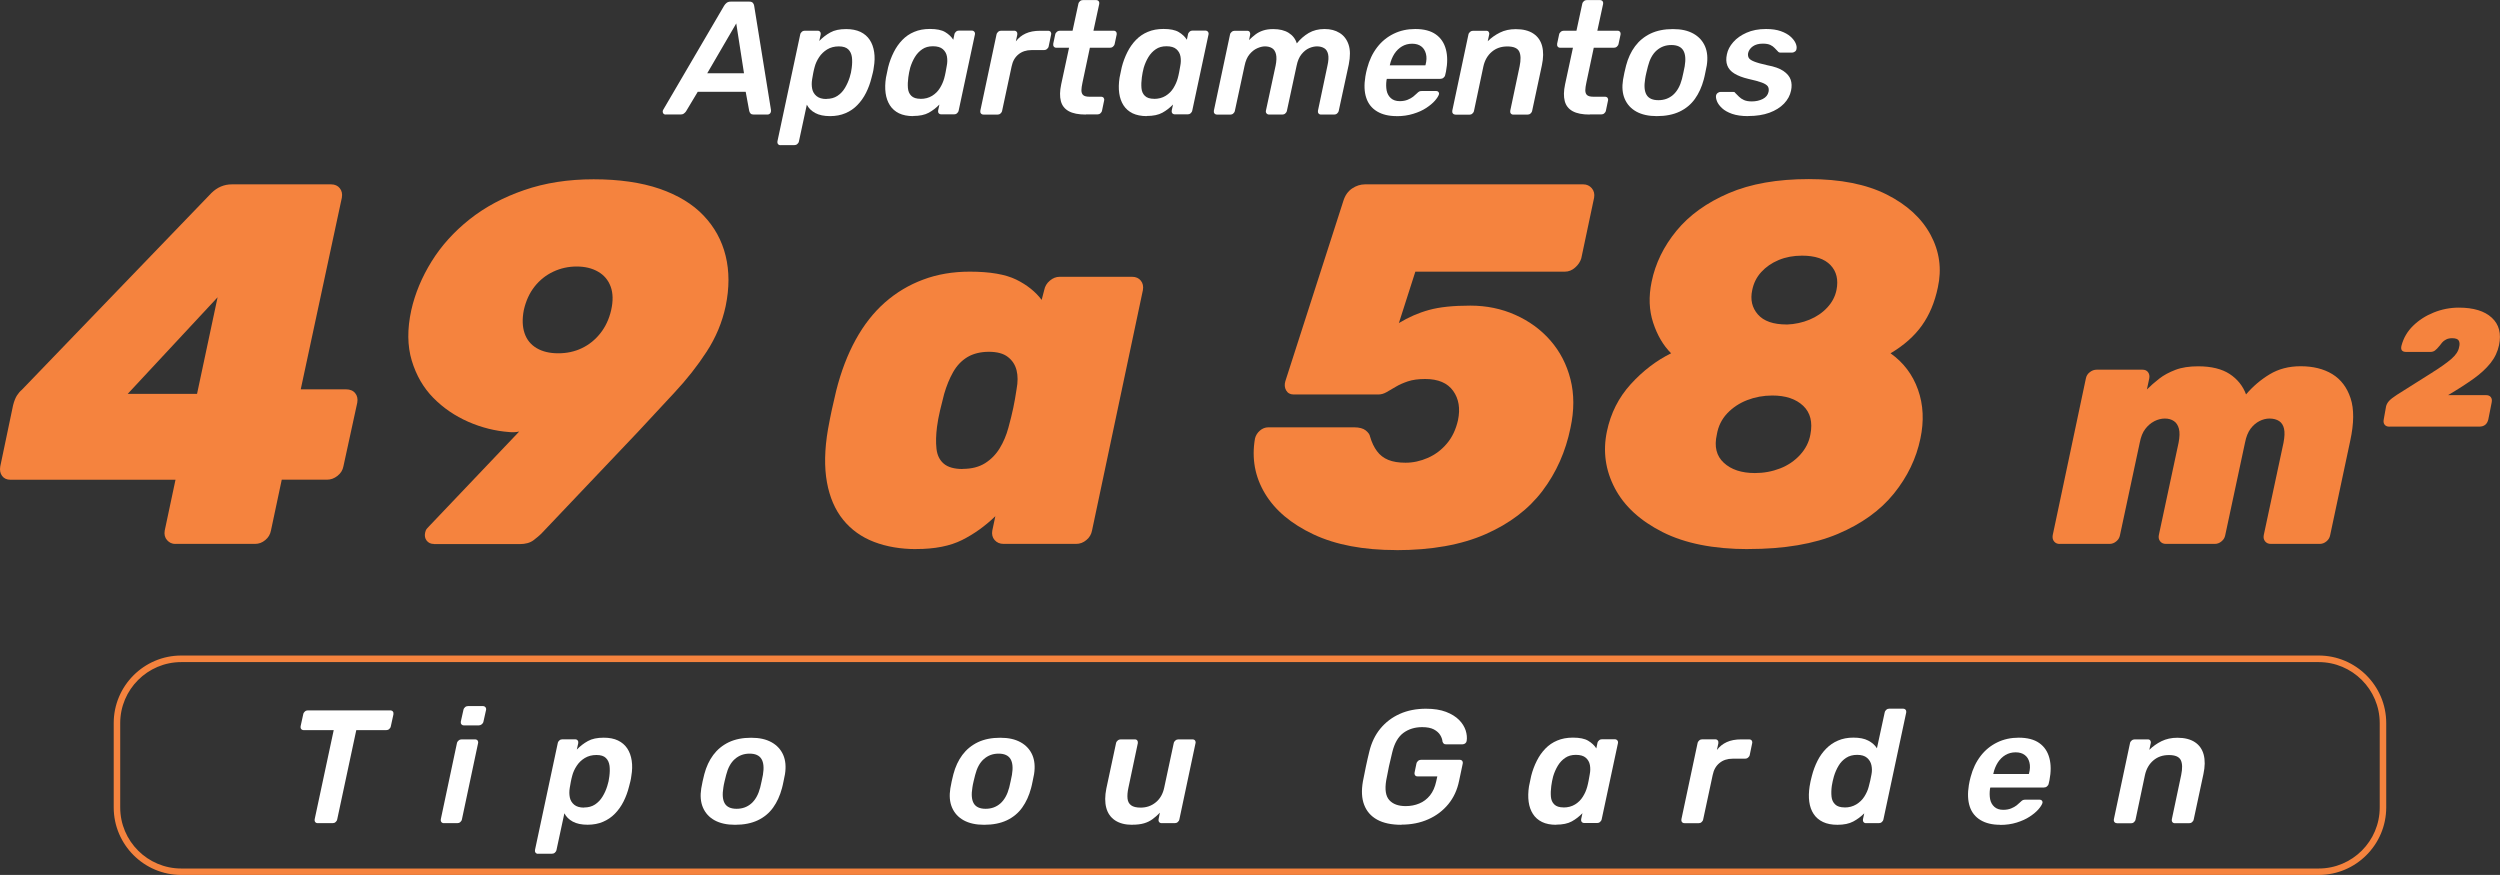 <?xml version="1.0" encoding="UTF-8"?><svg id="b" xmlns="http://www.w3.org/2000/svg" viewBox="0 0 384.31 134.5"><rect x="0" y="0" width="384.31" height="134.5" fill="#333333" stroke="none"/><defs><style>.d{fill:#fff;}.e{fill:#f5833e;}</style></defs><g id="c"><path class="e" d="M26.98,83.62c-.53,0-.96-.2-1.3-.59-.34-.39-.46-.88-.36-1.46l1.66-7.82H1.62c-.58,0-1.01-.2-1.3-.59-.29-.39-.38-.88-.28-1.46l1.97-9.4c.16-.63.36-1.13.59-1.5.24-.37.49-.66.75-.87l29.14-30.25c.9-.89,1.95-1.34,3.16-1.34h15.24c.58,0,1.03.2,1.34.59.32.4.42.88.32,1.46l-6.32,29.46h6.95c.63,0,1.11.2,1.42.59.32.39.42.88.32,1.46l-2.13,9.79c-.11.58-.41,1.07-.91,1.46-.5.4-1.04.59-1.62.59h-6.95l-1.66,7.82c-.11.58-.39,1.07-.87,1.46-.47.4-1,.59-1.58.59h-12.24ZM19.63,60.55h10.66l3.16-14.85-13.82,14.85Z"/><path class="e" d="M66.7,83.62c-.47,0-.84-.17-1.11-.51-.26-.34-.34-.75-.24-1.22.05-.26.14-.47.28-.63.13-.16.25-.29.36-.39l13.82-14.53c-.53.11-1.03.13-1.5.08-2.16-.16-4.27-.68-6.32-1.58-2.05-.9-3.84-2.12-5.37-3.67-1.53-1.55-2.63-3.46-3.32-5.73-.68-2.26-.71-4.84-.08-7.74.58-2.58,1.62-5.08,3.12-7.5s3.45-4.58,5.84-6.48c2.4-1.9,5.2-3.4,8.41-4.5,3.21-1.11,6.77-1.66,10.66-1.66s7.33.49,10.15,1.46c2.82.98,5.07,2.34,6.75,4.11,1.68,1.76,2.82,3.83,3.4,6.2.58,2.37.58,4.95,0,7.74-.53,2.48-1.5,4.81-2.92,6.99-1.42,2.19-3.07,4.28-4.94,6.28s-3.75,4.03-5.65,6.08l-14.85,15.64c-.26.26-.66.59-1.18.99-.53.4-1.24.59-2.13.59h-13.19ZM85.82,54.31c1.32,0,2.53-.26,3.63-.79,1.11-.53,2.05-1.29,2.84-2.29.79-1,1.34-2.18,1.66-3.55.32-1.42.29-2.63-.08-3.63-.37-1-1.01-1.76-1.94-2.29-.92-.53-2.01-.79-3.28-.79s-2.46.26-3.59.79c-1.13.53-2.09,1.29-2.88,2.29s-1.34,2.21-1.66,3.63c-.26,1.37-.22,2.55.12,3.55.34,1,.96,1.76,1.86,2.29.9.53,2,.79,3.32.79Z"/><path class="e" d="M140.87,84.41c-2.42,0-4.59-.37-6.52-1.11-1.92-.74-3.5-1.87-4.74-3.4-1.24-1.53-2.07-3.45-2.49-5.77-.42-2.32-.37-5.03.16-8.13.21-1.16.41-2.16.59-3,.18-.84.41-1.82.67-2.92.74-2.95,1.74-5.57,3-7.86,1.26-2.29,2.76-4.2,4.5-5.73,1.74-1.53,3.7-2.7,5.88-3.51,2.18-.82,4.57-1.22,7.15-1.22,3.11,0,5.49.41,7.15,1.22,1.66.82,2.96,1.86,3.91,3.12l.39-1.5c.11-.58.4-1.07.87-1.46.47-.4.97-.59,1.5-.59h11.14c.58,0,1.03.2,1.34.59.32.39.42.88.32,1.46l-7.82,36.96c-.11.58-.39,1.07-.87,1.46-.47.4-1,.59-1.58.59h-11.14c-.58,0-1.04-.2-1.38-.59-.34-.39-.46-.88-.36-1.46l.47-2.21c-1.58,1.53-3.29,2.75-5.13,3.67-1.84.92-4.19,1.38-7.03,1.38ZM147.98,72.08c1.37,0,2.51-.29,3.44-.87.92-.58,1.67-1.34,2.25-2.29.58-.95,1.03-2,1.34-3.16.32-1.16.57-2.17.75-3.04.18-.87.36-1.83.51-2.88.21-1.11.21-2.08,0-2.92-.21-.84-.66-1.53-1.34-2.05-.68-.53-1.66-.79-2.92-.79s-2.42.28-3.32.83c-.9.55-1.62,1.32-2.17,2.29-.55.97-1.01,2.09-1.38,3.36-.21.79-.42,1.63-.63,2.53-.21.9-.37,1.74-.47,2.53-.16,1.26-.19,2.38-.08,3.36.1.97.47,1.74,1.11,2.29s1.61.83,2.92.83Z"/><path class="e" d="M214.64,84.56c-5.05,0-9.29-.8-12.72-2.41-3.42-1.61-5.91-3.7-7.46-6.28-1.55-2.58-2.07-5.4-1.54-8.45.11-.47.36-.88.75-1.22.39-.34.83-.51,1.3-.51h13.19c.79,0,1.38.16,1.78.47.39.32.62.63.67.95.26.9.62,1.65,1.07,2.25.45.61,1.03,1.05,1.74,1.34.71.29,1.59.43,2.65.43,1.16,0,2.3-.25,3.44-.75,1.13-.5,2.11-1.24,2.92-2.21.82-.97,1.38-2.17,1.7-3.59.37-1.79.12-3.29-.75-4.5-.87-1.21-2.3-1.82-4.3-1.82-1.05,0-1.93.12-2.65.36-.71.24-1.33.51-1.86.83-.53.32-1,.59-1.42.83-.42.24-.84.36-1.26.36h-13.03c-.53,0-.91-.21-1.15-.63-.24-.42-.28-.89-.12-1.42l8.92-27.72c.26-.84.71-1.47,1.34-1.9.63-.42,1.29-.63,1.97-.63h33.57c.53,0,.96.2,1.3.59.34.4.46.88.36,1.46l-1.97,9.32c-.16.53-.47,1-.95,1.42-.47.42-1,.63-1.58.63h-22.98l-2.53,7.9c1.47-.89,3.01-1.57,4.62-2.01,1.61-.45,3.72-.67,6.36-.67,2.47,0,4.78.47,6.91,1.42,2.13.95,3.94,2.26,5.41,3.95,1.47,1.69,2.5,3.67,3.08,5.96.58,2.29.58,4.78,0,7.46-.74,3.63-2.17,6.86-4.3,9.68-2.13,2.82-5.05,5.04-8.77,6.67-3.71,1.63-8.28,2.45-13.7,2.45Z"/><path class="e" d="M268.74,84.41c-5.32,0-9.7-.87-13.15-2.61-3.45-1.74-5.9-3.99-7.35-6.75-1.45-2.76-1.86-5.67-1.22-8.73.58-2.79,1.8-5.21,3.67-7.27,1.87-2.05,3.94-3.63,6.2-4.74-1.21-1.21-2.13-2.78-2.76-4.7s-.71-4.01-.24-6.28c.58-2.84,1.86-5.46,3.83-7.86,1.97-2.4,4.65-4.32,8.02-5.77,3.37-1.45,7.48-2.17,12.32-2.17s8.83.79,11.97,2.37c3.13,1.58,5.38,3.65,6.75,6.2,1.37,2.55,1.74,5.25,1.11,8.1-.47,2.26-1.29,4.21-2.45,5.84-1.16,1.63-2.76,3.05-4.82,4.27,2,1.42,3.41,3.29,4.23,5.61.82,2.32.93,4.82.36,7.5-.63,3.05-1.99,5.87-4.07,8.45-2.08,2.58-4.95,4.65-8.61,6.2-3.66,1.55-8.25,2.33-13.78,2.33ZM269.77,72.72c1.37,0,2.66-.24,3.87-.71,1.21-.47,2.24-1.17,3.08-2.09.84-.92,1.37-1.96,1.58-3.12.37-1.9,0-3.37-1.11-4.42-1.11-1.05-2.69-1.58-4.74-1.58-1.37,0-2.66.24-3.87.71-1.21.47-2.24,1.16-3.08,2.05-.84.9-1.37,1.97-1.58,3.24-.42,1.84-.07,3.29,1.07,4.34,1.13,1.05,2.72,1.58,4.78,1.58ZM274.66,49.89c1.26-.05,2.43-.3,3.51-.75,1.08-.45,1.99-1.07,2.72-1.86.74-.79,1.21-1.68,1.42-2.69.32-1.58.01-2.86-.91-3.83-.92-.97-2.38-1.46-4.38-1.46-1.32,0-2.51.22-3.59.67-1.08.45-1.97,1.07-2.69,1.86s-1.17,1.71-1.38,2.76c-.32,1.47-.03,2.72.87,3.75.9,1.03,2.37,1.54,4.42,1.54Z"/><path class="e" d="M316.64,83.62c-.38,0-.67-.13-.88-.39s-.27-.57-.21-.95l5.1-24.11c.07-.38.27-.7.59-.95.33-.26.68-.39,1.06-.39h7.06c.38,0,.66.13.85.39.19.26.25.58.18.95l-.36,1.7c.55-.55,1.18-1.1,1.88-1.65.7-.55,1.55-1,2.52-1.37s2.14-.54,3.48-.54c2.03,0,3.64.4,4.84,1.18,1.2.79,2.04,1.84,2.52,3.14,1.06-1.24,2.27-2.27,3.63-3.09,1.36-.82,2.94-1.24,4.76-1.24,1.92,0,3.54.4,4.87,1.21,1.32.81,2.26,2.04,2.81,3.71.55,1.67.53,3.84-.05,6.52l-3.09,14.53c-.07.38-.26.7-.57.95-.31.26-.65.39-1.03.39h-7.52c-.38,0-.67-.13-.88-.39s-.28-.57-.21-.95l3.04-14.22c.17-.89.2-1.6.08-2.14-.12-.53-.37-.93-.75-1.18s-.88-.39-1.49-.39c-.51,0-1.03.13-1.54.39-.51.26-.97.65-1.37,1.18-.39.53-.68,1.25-.85,2.14l-3.04,14.22c-.07.38-.26.7-.57.95-.31.26-.65.39-1.03.39h-7.52c-.38,0-.67-.13-.88-.39s-.28-.57-.21-.95l3.04-14.22c.17-.89.19-1.6.05-2.14-.14-.53-.4-.93-.77-1.18-.38-.26-.84-.39-1.39-.39s-1.09.14-1.62.41c-.53.28-1,.67-1.39,1.19-.4.51-.68,1.22-.85,2.11l-3.04,14.22c-.07.38-.26.7-.57.95-.31.26-.65.39-1.03.39h-7.67Z"/><path class="e" d="M367.32,65.59c-.34,0-.59-.1-.75-.31-.16-.21-.2-.48-.13-.82l.36-2.01c.07-.27.21-.54.44-.8s.63-.57,1.21-.95c2.16-1.37,3.93-2.49,5.31-3.35,1.37-.86,2.4-1.59,3.09-2.19.69-.6,1.08-1.21,1.18-1.83.1-.38.08-.7-.05-.95-.14-.26-.48-.39-1.03-.39-.38,0-.7.07-.95.21-.26.14-.46.29-.59.46-.14.17-.26.33-.36.46-.31.38-.56.64-.75.77-.19.14-.42.21-.7.21h-3.71c-.65,0-.89-.33-.72-.98.31-1.17.9-2.18,1.78-3.04s1.93-1.54,3.17-2.04c1.24-.5,2.52-.75,3.86-.75,2.27,0,3.96.52,5.07,1.55,1.12,1.03,1.48,2.44,1.11,4.22-.21,1-.64,1.92-1.31,2.76-.67.84-1.55,1.65-2.63,2.42-1.08.77-2.38,1.61-3.89,2.5h5.82c.34,0,.59.1.75.31.16.21.2.48.13.82l-.51,2.58c-.17.76-.64,1.13-1.39,1.13h-13.8Z"/><path class="d" d="M48.84,126.54c-.17,0-.29-.06-.38-.17-.09-.12-.12-.26-.09-.42l2.93-13.71h-4.59c-.18,0-.32-.06-.41-.17-.09-.12-.12-.26-.09-.42l.4-1.83c.03-.18.12-.33.26-.45.14-.12.29-.17.46-.17h12.65c.18,0,.32.06.41.17.09.12.12.26.09.45l-.4,1.83c-.03.17-.12.31-.25.42-.13.12-.29.17-.47.17h-4.59l-2.93,13.71c-.03.17-.12.31-.25.42-.13.12-.29.17-.47.17h-2.28Z"/><path class="d" d="M68.23,126.54c-.17,0-.29-.06-.38-.17-.09-.12-.12-.26-.09-.42l2.48-11.7c.03-.17.12-.31.26-.42.14-.12.29-.17.46-.17h2.06c.18,0,.31.06.4.17.08.12.11.26.07.42l-2.48,11.7c-.03.17-.12.31-.25.42-.13.12-.29.17-.47.17h-2.06ZM71.31,111.51c-.17,0-.29-.06-.38-.17s-.12-.26-.09-.42l.4-1.79c.03-.17.12-.31.25-.42.13-.12.29-.17.47-.17h2.26c.17,0,.3.06.4.17.1.12.13.26.1.42l-.4,1.79c-.03.17-.12.31-.26.42s-.29.17-.46.17h-2.28Z"/><path class="d" d="M82.71,131.25c-.17,0-.29-.06-.38-.17-.09-.12-.12-.26-.09-.42l3.5-16.42c.03-.17.12-.31.25-.42.13-.12.28-.17.45-.17h1.98c.17,0,.29.06.38.17.09.12.12.26.09.42l-.22.99c.51-.53,1.08-.97,1.7-1.31.62-.35,1.43-.52,2.44-.52.86,0,1.59.14,2.19.43.6.29,1.08.7,1.43,1.23.35.53.57,1.15.68,1.87.11.72.09,1.51-.06,2.37-.03.28-.08.54-.14.79-.06.25-.13.52-.21.82-.2.81-.48,1.57-.84,2.29-.36.72-.81,1.35-1.33,1.88-.52.54-1.13.95-1.83,1.25-.7.3-1.49.45-2.37.45-.93,0-1.69-.16-2.28-.48-.59-.32-1.02-.75-1.29-1.28l-1.21,5.63c-.03.17-.12.31-.25.42-.13.12-.29.17-.47.17h-2.11ZM89.78,124.13c.66,0,1.22-.15,1.69-.46.46-.31.85-.71,1.15-1.21.31-.5.55-1.04.73-1.62.08-.25.15-.5.2-.74.05-.25.09-.5.12-.74.08-.59.09-1.14.03-1.64-.07-.5-.25-.9-.56-1.2-.31-.31-.79-.46-1.45-.46-.69,0-1.29.16-1.8.47s-.92.71-1.24,1.2c-.32.49-.55.99-.68,1.5-.08.3-.16.61-.22.94-.07.33-.12.65-.17.97-.08.5-.08.97.01,1.43.09.45.31.83.67,1.13s.86.45,1.53.45Z"/><path class="d" d="M112.99,126.79c-1.26,0-2.3-.23-3.14-.69-.83-.46-1.43-1.12-1.79-1.96-.36-.84-.44-1.83-.26-2.95.05-.3.12-.66.21-1.09.09-.43.18-.79.26-1.09.3-1.14.76-2.13,1.38-2.96.62-.83,1.41-1.48,2.38-1.95.97-.46,2.11-.69,3.43-.69s2.3.23,3.14.69c.83.46,1.43,1.11,1.8,1.95.36.83.45,1.82.27,2.96-.07.3-.14.66-.22,1.09-.08.43-.17.79-.25,1.09-.3,1.12-.75,2.11-1.35,2.95s-1.39,1.5-2.36,1.96c-.97.46-2.14.69-3.51.69ZM113.24,124.33c.89,0,1.65-.28,2.27-.83s1.07-1.37,1.35-2.44c.07-.25.14-.57.22-.97s.15-.72.2-.97c.18-1.07.11-1.89-.22-2.44-.33-.55-.94-.83-1.83-.83s-1.63.28-2.26.83-1.07,1.37-1.34,2.44c-.07.25-.14.57-.24.97s-.15.72-.19.97c-.18,1.08-.11,1.89.21,2.44.32.55.93.83,1.82.83Z"/><path class="d" d="M151.28,126.79c-1.26,0-2.3-.23-3.14-.69-.83-.46-1.43-1.12-1.79-1.96-.36-.84-.44-1.83-.26-2.95.05-.3.12-.66.21-1.09.09-.43.18-.79.26-1.09.3-1.14.76-2.13,1.38-2.96.62-.83,1.41-1.48,2.38-1.95.97-.46,2.11-.69,3.43-.69s2.3.23,3.14.69c.83.46,1.43,1.11,1.8,1.95.36.83.45,1.82.27,2.96-.07.3-.14.66-.22,1.09-.08.43-.17.79-.25,1.09-.3,1.12-.75,2.11-1.35,2.95s-1.39,1.5-2.36,1.96c-.97.46-2.14.69-3.51.69ZM151.52,124.33c.89,0,1.65-.28,2.27-.83s1.07-1.37,1.35-2.44c.07-.25.14-.57.22-.97s.15-.72.2-.97c.18-1.07.11-1.89-.22-2.44-.33-.55-.94-.83-1.83-.83s-1.63.28-2.26.83-1.07,1.37-1.34,2.44c-.07.25-.14.57-.24.97s-.15.72-.19.97c-.18,1.08-.11,1.89.21,2.44.32.55.93.83,1.82.83Z"/><path class="d" d="M174.04,126.79c-1.08,0-1.95-.23-2.63-.68-.68-.46-1.13-1.1-1.35-1.93-.22-.83-.22-1.82.01-2.96l1.49-6.97c.03-.17.12-.31.26-.42.14-.12.29-.17.46-.17h2.18c.17,0,.29.06.37.17.08.12.11.26.08.42l-1.44,6.82c-.15.68-.19,1.24-.14,1.7s.24.8.56,1.03c.31.23.8.35,1.46.35.89,0,1.67-.27,2.33-.82.66-.54,1.09-1.3,1.29-2.26l1.46-6.82c.03-.17.12-.31.26-.42.14-.12.29-.17.46-.17h2.16c.18,0,.31.06.4.17.08.12.11.26.07.42l-2.48,11.7c-.03.17-.12.31-.25.42-.13.12-.29.17-.47.17h-2.01c-.17,0-.29-.06-.38-.17-.09-.12-.12-.26-.09-.42l.2-1.02c-.36.38-.74.71-1.12.99-.38.28-.82.5-1.31.64-.5.15-1.11.22-1.83.22Z"/><path class="d" d="M215.42,126.79c-1.52,0-2.76-.26-3.72-.79-.96-.53-1.62-1.29-2-2.29s-.43-2.19-.19-3.58c.13-.71.29-1.48.46-2.29.17-.82.35-1.59.53-2.32.33-1.37.9-2.55,1.7-3.52.8-.97,1.8-1.73,2.99-2.26,1.19-.53,2.53-.79,4.02-.79,1.21,0,2.23.16,3.07.48.84.32,1.51.74,2.01,1.24s.83,1.05,1.02,1.62c.18.58.23,1.12.15,1.61-.02.15-.09.27-.21.37-.12.1-.27.15-.43.15h-2.55c-.15,0-.26-.03-.33-.1-.07-.07-.14-.17-.19-.3-.03-.35-.15-.69-.36-1.03-.21-.34-.53-.62-.97-.86-.44-.23-1.04-.35-1.8-.35-1.12,0-2.09.3-2.89.89-.8.6-1.37,1.58-1.7,2.95-.18.71-.35,1.43-.51,2.17-.16.74-.3,1.47-.43,2.19-.23,1.41-.07,2.41.48,3.02.55.61,1.39.92,2.52.92.74,0,1.44-.13,2.08-.4.65-.26,1.19-.68,1.65-1.24.45-.56.77-1.28.96-2.16l.17-.77h-3.05c-.17,0-.29-.06-.37-.17-.08-.12-.11-.26-.07-.45l.27-1.31c.03-.18.12-.33.26-.45.14-.12.29-.17.46-.17h5.93c.18,0,.31.06.4.17.08.12.11.26.07.45l-.55,2.6c-.28,1.39-.83,2.59-1.66,3.6-.83,1.01-1.86,1.79-3.09,2.33-1.23.55-2.61.82-4.13.82Z"/><path class="d" d="M239.23,126.79c-.86,0-1.59-.14-2.18-.43-.59-.29-1.06-.7-1.4-1.23s-.56-1.15-.66-1.87c-.1-.72-.08-1.51.05-2.37.07-.3.12-.57.17-.81.05-.24.11-.51.17-.81.21-.83.5-1.59.86-2.31s.79-1.33,1.31-1.87,1.13-.96,1.83-1.25c.7-.3,1.51-.45,2.42-.45,1.02,0,1.81.16,2.34.48s.96.71,1.25,1.18l.17-.82c.03-.17.12-.31.25-.42.13-.12.28-.17.45-.17h1.96c.17,0,.3.06.4.17.1.12.13.26.1.42l-2.5,11.7c-.03.17-.12.31-.25.42-.13.12-.28.17-.45.17h-1.96c-.18,0-.32-.06-.41-.17-.09-.12-.12-.26-.09-.42l.2-.92c-.5.51-1.04.93-1.64,1.26-.6.33-1.4.5-2.41.5ZM240.34,124.13c.69,0,1.29-.16,1.79-.47.5-.31.9-.71,1.2-1.2.31-.49.52-.99.66-1.5.08-.3.16-.62.22-.96.07-.34.12-.66.17-.95.1-.5.11-.97.03-1.43-.08-.46-.29-.83-.63-1.13-.34-.3-.85-.45-1.52-.45s-1.2.15-1.65.46c-.46.31-.83.71-1.13,1.2-.3.5-.54,1.04-.72,1.64-.07.25-.12.5-.17.74s-.09.5-.12.74c-.08.59-.1,1.14-.06,1.64s.21.9.52,1.2c.31.31.78.46,1.43.46Z"/><path class="d" d="M258.94,126.54c-.17,0-.29-.06-.38-.17-.09-.12-.12-.26-.09-.42l2.48-11.68c.03-.18.12-.33.26-.45.14-.12.29-.17.46-.17h2.01c.17,0,.29.06.38.17.09.12.12.26.09.45l-.22,1.02c.4-.53.9-.93,1.51-1.21.61-.28,1.35-.42,2.23-.42h1.21c.18,0,.31.06.4.17.08.12.11.26.07.42l-.37,1.79c-.03.17-.12.31-.26.42-.14.12-.29.17-.46.17h-1.93c-.79,0-1.46.22-2,.66-.54.44-.89,1.05-1.05,1.85l-1.46,6.82c-.03.17-.12.31-.25.42-.13.12-.29.17-.47.17h-2.16Z"/><path class="d" d="M282.45,126.79c-.86,0-1.6-.14-2.21-.43s-1.09-.7-1.44-1.23c-.35-.53-.57-1.15-.67-1.87-.1-.72-.08-1.51.05-2.37.05-.3.1-.57.15-.81.05-.24.12-.51.2-.81.21-.83.5-1.59.86-2.31s.8-1.33,1.33-1.87c.53-.54,1.14-.96,1.83-1.25.69-.3,1.48-.45,2.36-.45.94,0,1.71.15,2.29.46.59.31,1.03.7,1.33,1.18l1.19-5.5c.03-.17.12-.31.25-.42.13-.12.28-.17.45-.17h2.11c.18,0,.32.06.41.17.09.12.12.26.09.42l-3.5,16.42c-.03.17-.12.31-.25.42-.13.12-.29.17-.47.17h-1.96c-.17,0-.29-.06-.38-.17-.09-.12-.12-.26-.09-.42l.2-.92c-.51.51-1.08.93-1.7,1.26-.62.33-1.43.5-2.42.5ZM283.56,124.13c.68,0,1.27-.16,1.79-.47.51-.31.93-.71,1.24-1.2.31-.49.54-.99.67-1.5.08-.3.16-.62.24-.96.07-.34.14-.66.19-.95.1-.5.09-.97-.01-1.43s-.33-.83-.68-1.13c-.35-.3-.85-.45-1.51-.45s-1.23.15-1.7.46c-.47.31-.86.71-1.15,1.2-.3.5-.54,1.04-.72,1.64-.07.25-.13.5-.19.74s-.1.5-.14.74c-.08.59-.09,1.14-.04,1.64s.24.9.56,1.2c.31.31.8.46,1.46.46Z"/><path class="d" d="M307.47,126.79c-1.21,0-2.21-.24-3.01-.72-.8-.48-1.36-1.17-1.66-2.08s-.35-2.01-.14-3.3c.03-.17.07-.38.12-.63.05-.26.1-.46.15-.61.33-1.26.84-2.33,1.54-3.24.69-.9,1.54-1.59,2.54-2.08,1-.49,2.1-.73,3.31-.73,1.34,0,2.4.28,3.17.83.78.55,1.29,1.32,1.55,2.31.26.98.26,2.12.01,3.41l-.12.52c-.03.17-.12.31-.26.42-.14.12-.3.17-.48.17h-8.23c-.02.1-.03.17-.05.2-.08.58-.07,1.11.02,1.6.1.49.32.88.66,1.18.34.3.79.45,1.35.45.46,0,.87-.07,1.21-.21.35-.14.63-.3.86-.48.22-.18.39-.33.51-.45.2-.2.35-.32.45-.36.1-.04.24-.06.42-.06h2.16c.15,0,.26.05.35.15.08.1.11.22.07.37-.08.26-.29.59-.62.97-.33.38-.78.75-1.34,1.12s-1.23.67-2,.91-1.62.36-2.54.36ZM306.4,118.98h5.48l.03-.08c.17-.64.19-1.21.06-1.7-.12-.49-.36-.87-.72-1.14s-.82-.41-1.4-.41-1.1.14-1.56.41-.85.65-1.17,1.14c-.31.49-.55,1.05-.69,1.7l-.02.08Z"/><path class="d" d="M325.42,126.54c-.17,0-.29-.06-.38-.17-.09-.12-.12-.26-.09-.42l2.48-11.7c.03-.17.12-.31.26-.42.14-.12.29-.17.46-.17h2.03c.17,0,.29.06.37.17.08.12.11.26.07.42l-.22,1.02c.53-.53,1.15-.97,1.87-1.33.72-.35,1.53-.53,2.44-.53,1.12,0,2.02.23,2.7.68s1.13,1.09,1.35,1.92c.22.83.21,1.82-.04,2.98l-1.49,6.97c-.03.17-.12.31-.25.42-.13.12-.29.17-.47.17h-2.18c-.17,0-.29-.06-.38-.17-.09-.12-.12-.26-.09-.42l1.44-6.82c.21-1.01.19-1.77-.06-2.29-.26-.52-.86-.78-1.82-.78s-1.74.27-2.39.82c-.65.55-1.09,1.3-1.3,2.26l-1.44,6.82c-.03.17-.12.31-.25.42-.13.12-.28.17-.45.17h-2.18Z"/><path class="d" d="M102.35,17.61c-.21,0-.36-.08-.43-.25-.07-.17-.06-.33.04-.5L111.32.87c.1-.17.23-.31.38-.43s.36-.19.61-.19h2.88c.25,0,.43.06.54.19s.18.27.2.43l2.58,15.99c.03.23,0,.41-.11.55-.11.13-.25.2-.43.2h-2.11c-.21,0-.38-.05-.48-.16s-.18-.24-.21-.41l-.54-2.93h-7.37l-1.81,3.02c-.08.12-.19.22-.32.32-.13.1-.3.15-.5.15h-2.28ZM108.72,11.26h5.65l-1.19-7.66-4.46,7.66Z"/><path class="d" d="M119.98,22.32c-.17,0-.29-.06-.38-.17-.09-.12-.12-.26-.09-.42l3.5-16.42c.03-.17.12-.31.25-.42.13-.12.28-.17.45-.17h1.98c.17,0,.29.06.38.17.09.12.12.26.09.42l-.22.99c.51-.53,1.08-.97,1.7-1.31.62-.35,1.43-.52,2.44-.52.86,0,1.59.15,2.19.43.6.29,1.08.7,1.43,1.23.35.53.57,1.15.68,1.87.11.72.09,1.51-.06,2.37-.03.28-.08.55-.14.79-.06.25-.13.52-.21.82-.2.81-.48,1.57-.84,2.29-.36.72-.81,1.35-1.33,1.88-.52.54-1.13.96-1.83,1.25-.7.3-1.49.45-2.37.45-.93,0-1.69-.16-2.28-.48-.59-.32-1.02-.75-1.29-1.28l-1.21,5.63c-.03.17-.12.31-.25.42-.13.12-.29.17-.47.17h-2.11ZM127.04,15.2c.66,0,1.22-.15,1.69-.46s.85-.71,1.15-1.21.55-1.05.73-1.62c.08-.25.15-.5.2-.74.05-.25.09-.5.12-.74.08-.59.09-1.14.03-1.64-.07-.5-.25-.9-.56-1.2s-.79-.46-1.45-.46c-.69,0-1.29.16-1.8.47-.5.31-.92.71-1.24,1.2-.32.49-.55.99-.68,1.5-.08.3-.16.61-.22.94-.07.33-.12.65-.17.97-.08.5-.08.97.01,1.43.09.46.31.83.67,1.13.36.3.86.45,1.53.45Z"/><path class="d" d="M140.38,17.85c-.86,0-1.59-.15-2.18-.43-.59-.29-1.06-.7-1.4-1.23-.34-.53-.56-1.15-.66-1.87-.1-.72-.08-1.51.05-2.37.07-.3.12-.57.17-.81.05-.24.11-.51.17-.81.21-.83.5-1.59.86-2.31s.79-1.33,1.31-1.87,1.13-.96,1.83-1.25c.7-.3,1.51-.45,2.42-.45,1.02,0,1.81.16,2.34.48.54.32.96.72,1.25,1.18l.17-.82c.03-.17.12-.31.25-.42.13-.12.28-.17.45-.17h1.96c.17,0,.3.06.4.17.1.12.13.26.1.42l-2.5,11.7c-.03.17-.12.31-.25.42-.13.12-.28.17-.45.17h-1.96c-.18,0-.32-.06-.41-.17-.09-.12-.12-.26-.09-.42l.2-.92c-.5.51-1.04.93-1.64,1.26-.6.33-1.4.5-2.41.5ZM141.5,15.2c.69,0,1.29-.16,1.79-.47.5-.31.9-.71,1.2-1.2s.52-.99.66-1.5c.08-.3.16-.62.22-.96.07-.34.12-.66.17-.95.1-.5.11-.97.03-1.43-.08-.46-.29-.83-.63-1.13-.34-.3-.85-.45-1.52-.45s-1.2.15-1.65.46c-.46.31-.83.71-1.13,1.2-.3.5-.54,1.04-.72,1.64-.07.25-.12.5-.17.74s-.09.5-.12.74c-.08.59-.1,1.14-.06,1.64.04.5.21.9.52,1.2.31.31.78.46,1.43.46Z"/><path class="d" d="M151.17,17.61c-.17,0-.29-.06-.38-.17-.09-.12-.12-.26-.09-.42l2.48-11.68c.03-.18.12-.33.26-.45.14-.12.29-.17.46-.17h2.01c.17,0,.29.06.38.17.09.12.12.26.09.45l-.22,1.02c.4-.53.9-.93,1.51-1.21.61-.28,1.35-.42,2.23-.42h1.21c.18,0,.31.06.4.17.08.12.11.26.07.42l-.37,1.79c-.03.17-.12.31-.26.42-.14.12-.29.17-.46.17h-1.93c-.79,0-1.46.22-2,.66-.54.44-.89,1.05-1.05,1.85l-1.46,6.82c-.03.17-.12.31-.25.42-.13.12-.29.17-.47.17h-2.16Z"/><path class="d" d="M166.92,17.61c-1.12,0-2-.17-2.63-.52-.63-.35-1.03-.86-1.21-1.55-.18-.69-.17-1.54.05-2.57l1.21-5.63h-1.96c-.17,0-.29-.06-.38-.17-.09-.12-.12-.26-.09-.45l.3-1.41c.03-.17.12-.31.26-.42.14-.12.3-.17.48-.17h1.93l.89-4.12c.03-.17.12-.31.25-.42.13-.12.28-.17.45-.17h2.01c.18,0,.32.06.41.17.09.12.12.26.09.42l-.89,4.12h3.1c.17,0,.29.06.38.17.09.12.12.26.09.42l-.3,1.41c-.03.18-.12.33-.26.45-.14.12-.29.17-.46.17h-3.1l-1.14,5.38c-.1.45-.15.83-.16,1.15,0,.32.08.57.26.74.18.17.5.26.97.26h1.79c.18,0,.31.06.4.17.08.12.11.26.07.42l-.32,1.54c-.03.17-.12.31-.25.42-.13.12-.29.17-.47.17h-1.76Z"/><path class="d" d="M176.29,17.85c-.86,0-1.59-.15-2.18-.43-.59-.29-1.06-.7-1.4-1.23-.34-.53-.56-1.15-.66-1.87-.1-.72-.08-1.51.05-2.37.07-.3.12-.57.17-.81.05-.24.11-.51.17-.81.21-.83.5-1.59.86-2.31s.79-1.33,1.31-1.87,1.13-.96,1.83-1.25c.7-.3,1.51-.45,2.42-.45,1.02,0,1.81.16,2.34.48.54.32.96.72,1.25,1.18l.17-.82c.03-.17.12-.31.25-.42.13-.12.28-.17.45-.17h1.96c.17,0,.3.06.4.17.1.12.13.26.1.42l-2.5,11.7c-.03.17-.12.31-.25.42-.13.12-.28.17-.45.17h-1.96c-.18,0-.32-.06-.41-.17-.09-.12-.12-.26-.09-.42l.2-.92c-.5.51-1.04.93-1.64,1.26-.6.33-1.4.5-2.41.5ZM177.4,15.2c.69,0,1.29-.16,1.79-.47.5-.31.9-.71,1.2-1.2s.52-.99.66-1.5c.08-.3.16-.62.22-.96.07-.34.12-.66.17-.95.1-.5.11-.97.03-1.43-.08-.46-.29-.83-.63-1.13-.34-.3-.85-.45-1.52-.45s-1.2.15-1.65.46c-.46.31-.83.71-1.13,1.2-.3.5-.54,1.04-.72,1.64-.07.25-.12.5-.17.74s-.09.5-.12.74c-.08.59-.1,1.14-.06,1.64.04.5.21.9.52,1.2.31.31.78.46,1.43.46Z"/><path class="d" d="M187.07,17.61c-.17,0-.29-.06-.38-.17-.09-.12-.12-.26-.09-.42l2.48-11.7c.03-.17.12-.31.26-.42.14-.12.29-.17.46-.17h1.93c.17,0,.29.06.37.17.08.12.11.26.08.42l-.17.84c.31-.31.64-.6.98-.86.34-.26.73-.46,1.18-.61.45-.15.97-.22,1.56-.22.96,0,1.75.19,2.37.58.62.39,1.04.93,1.25,1.62.53-.66,1.14-1.19,1.83-1.6.69-.4,1.5-.61,2.43-.61s1.67.2,2.32.6c.65.4,1.11,1,1.38,1.8s.27,1.81.03,3.04l-1.54,7.12c-.03.17-.12.31-.25.42-.13.12-.28.17-.45.17h-2.03c-.17,0-.29-.06-.38-.17-.09-.12-.12-.26-.09-.42l1.46-6.92c.17-.74.2-1.33.1-1.77-.1-.44-.3-.75-.61-.93-.31-.18-.67-.27-1.1-.27-.38,0-.78.09-1.2.27-.42.18-.81.49-1.17.93-.36.44-.61,1.03-.76,1.77l-1.49,6.92c-.03.17-.12.31-.25.42-.13.12-.28.17-.45.17h-2.03c-.17,0-.3-.06-.4-.17-.1-.12-.13-.26-.1-.42l1.49-6.92c.15-.74.17-1.33.06-1.77-.11-.44-.31-.75-.61-.93-.3-.18-.66-.27-1.09-.27-.36,0-.76.1-1.19.29-.43.19-.82.5-1.18.93-.36.43-.61,1.02-.76,1.76l-1.49,6.92c-.03.17-.12.31-.25.42-.13.12-.28.17-.45.17h-2.08Z"/><path class="d" d="M214.7,17.85c-1.21,0-2.21-.24-3.01-.72-.8-.48-1.36-1.17-1.66-2.08-.31-.91-.35-2.01-.14-3.3.03-.17.07-.38.12-.63.05-.26.1-.46.15-.61.33-1.26.84-2.33,1.54-3.24.69-.9,1.54-1.59,2.54-2.08,1-.49,2.1-.73,3.31-.73,1.34,0,2.4.28,3.17.83.78.55,1.29,1.32,1.55,2.31.26.98.26,2.12.01,3.41l-.12.52c-.03.17-.12.31-.26.42-.14.12-.3.17-.48.17h-8.23c-.02.1-.03.17-.05.2-.08.58-.07,1.11.02,1.6.1.49.32.88.66,1.18.34.3.79.45,1.35.45.46,0,.87-.07,1.21-.21.35-.14.63-.3.86-.48.22-.18.39-.33.51-.45.2-.2.35-.32.45-.36.1-.04.24-.06.42-.06h2.16c.15,0,.26.05.35.15.08.1.11.22.07.37-.08.26-.29.59-.62.97-.33.38-.78.75-1.34,1.12s-1.23.67-2,.9c-.77.24-1.62.36-2.54.36ZM213.63,10.04h5.48l.03-.07c.17-.64.19-1.21.06-1.7s-.36-.87-.72-1.14-.82-.41-1.4-.41-1.1.14-1.56.41-.85.65-1.17,1.14c-.31.49-.55,1.05-.69,1.7l-.02.07Z"/><path class="d" d="M223.72,17.61c-.17,0-.29-.06-.38-.17-.09-.12-.12-.26-.09-.42l2.48-11.7c.03-.17.12-.31.26-.42.14-.12.29-.17.46-.17h2.03c.17,0,.29.06.37.17.08.12.11.26.07.42l-.22,1.02c.53-.53,1.15-.97,1.87-1.33.72-.36,1.53-.53,2.44-.53,1.12,0,2.02.23,2.7.68.68.45,1.13,1.09,1.35,1.92.22.83.21,1.82-.04,2.98l-1.49,6.97c-.03.17-.12.31-.25.42-.13.12-.29.17-.47.17h-2.18c-.17,0-.29-.06-.38-.17-.09-.12-.12-.26-.09-.42l1.44-6.82c.21-1.01.19-1.77-.06-2.29-.26-.52-.86-.78-1.82-.78s-1.74.27-2.39.82-1.09,1.3-1.3,2.26l-1.44,6.82c-.03.17-.12.31-.25.42-.13.12-.28.17-.45.17h-2.18Z"/><path class="d" d="M244.38,17.61c-1.12,0-2-.17-2.63-.52-.63-.35-1.03-.86-1.21-1.55-.18-.69-.17-1.54.05-2.57l1.21-5.63h-1.96c-.17,0-.29-.06-.38-.17-.09-.12-.12-.26-.09-.45l.3-1.41c.03-.17.12-.31.26-.42.14-.12.3-.17.48-.17h1.93l.89-4.12c.03-.17.12-.31.25-.42.13-.12.28-.17.45-.17h2.01c.18,0,.32.06.41.17.09.12.12.26.09.42l-.89,4.12h3.1c.17,0,.29.06.38.17.09.12.12.26.09.42l-.3,1.41c-.03.18-.12.33-.26.45-.14.12-.29.17-.46.17h-3.1l-1.14,5.38c-.1.45-.15.83-.16,1.15,0,.32.08.57.26.74.18.17.5.26.97.26h1.79c.18,0,.31.06.4.17.08.12.11.26.07.42l-.32,1.54c-.03.17-.12.31-.25.42-.13.12-.29.17-.47.17h-1.76Z"/><path class="d" d="M254.69,17.85c-1.26,0-2.3-.23-3.14-.69-.83-.46-1.43-1.12-1.79-1.96-.36-.84-.44-1.83-.26-2.95.05-.3.12-.66.21-1.09s.18-.79.26-1.09c.3-1.14.76-2.13,1.38-2.96.62-.83,1.41-1.48,2.38-1.95.97-.46,2.11-.69,3.43-.69s2.3.23,3.14.69c.83.46,1.43,1.11,1.8,1.95.36.83.45,1.82.27,2.96-.07.3-.14.66-.22,1.09-.08.43-.17.79-.25,1.09-.3,1.12-.75,2.11-1.35,2.95-.6.84-1.39,1.5-2.36,1.96-.97.46-2.14.69-3.51.69ZM254.94,15.4c.89,0,1.65-.28,2.27-.83.62-.55,1.07-1.37,1.35-2.44.07-.25.14-.57.22-.97s.15-.72.2-.97c.18-1.07.11-1.89-.22-2.44-.33-.55-.94-.83-1.83-.83s-1.63.28-2.26.83-1.07,1.37-1.34,2.44c-.07.25-.14.57-.24.97s-.15.72-.19.97c-.18,1.08-.11,1.89.21,2.44.32.55.93.83,1.82.83Z"/><path class="d" d="M268.73,17.85c-.99,0-1.81-.12-2.47-.35-.65-.23-1.17-.52-1.54-.87-.37-.35-.63-.69-.77-1.04-.14-.35-.19-.64-.16-.87.03-.18.12-.33.26-.43.14-.11.29-.16.43-.16h1.96c.07,0,.12,0,.17.02.05.02.1.07.15.15l.57.57c.2.2.45.37.76.51.31.14.71.21,1.2.21.64,0,1.21-.13,1.7-.38.49-.26.78-.62.88-1.1.07-.35.02-.63-.12-.84-.15-.21-.46-.41-.92-.58-.46-.17-1.15-.36-2.06-.56-.89-.21-1.61-.49-2.15-.82-.54-.33-.9-.74-1.09-1.24s-.21-1.07-.06-1.74c.13-.64.45-1.26.97-1.85.51-.59,1.19-1.07,2.05-1.45.85-.38,1.85-.57,2.99-.57.89,0,1.65.11,2.27.33.62.22,1.12.5,1.49.83s.63.67.78,1,.2.63.15.88c-.02.18-.09.33-.24.43s-.29.16-.43.16h-1.81c-.08,0-.16-.02-.22-.05-.07-.03-.12-.07-.15-.12-.17-.17-.33-.34-.51-.53-.17-.19-.4-.35-.67-.48-.27-.13-.66-.2-1.15-.2-.63,0-1.14.14-1.53.41s-.63.62-.73,1.03c-.05.28-.02.52.09.73s.38.4.83.58c.45.18,1.12.37,2.03.57,1.07.2,1.9.49,2.47.88s.94.83,1.12,1.34c.17.5.19,1.06.06,1.67-.15.74-.51,1.41-1.08,2.01-.57.59-1.32,1.06-2.24,1.4-.93.34-2.02.51-3.27.51Z"/><path class="e" d="M356.44,134.5H27.86c-5.72,0-10.38-4.66-10.38-10.38v-12.97c0-5.72,4.66-10.38,10.38-10.38h328.58c5.72,0,10.38,4.66,10.38,10.38v12.97c0,5.72-4.66,10.38-10.38,10.38ZM27.86,101.78c-5.17,0-9.38,4.21-9.38,9.38v12.97c0,5.17,4.21,9.38,9.38,9.38h328.58c5.17,0,9.38-4.21,9.38-9.38v-12.97c0-5.17-4.21-9.38-9.38-9.38H27.86Z"/></g></svg>
